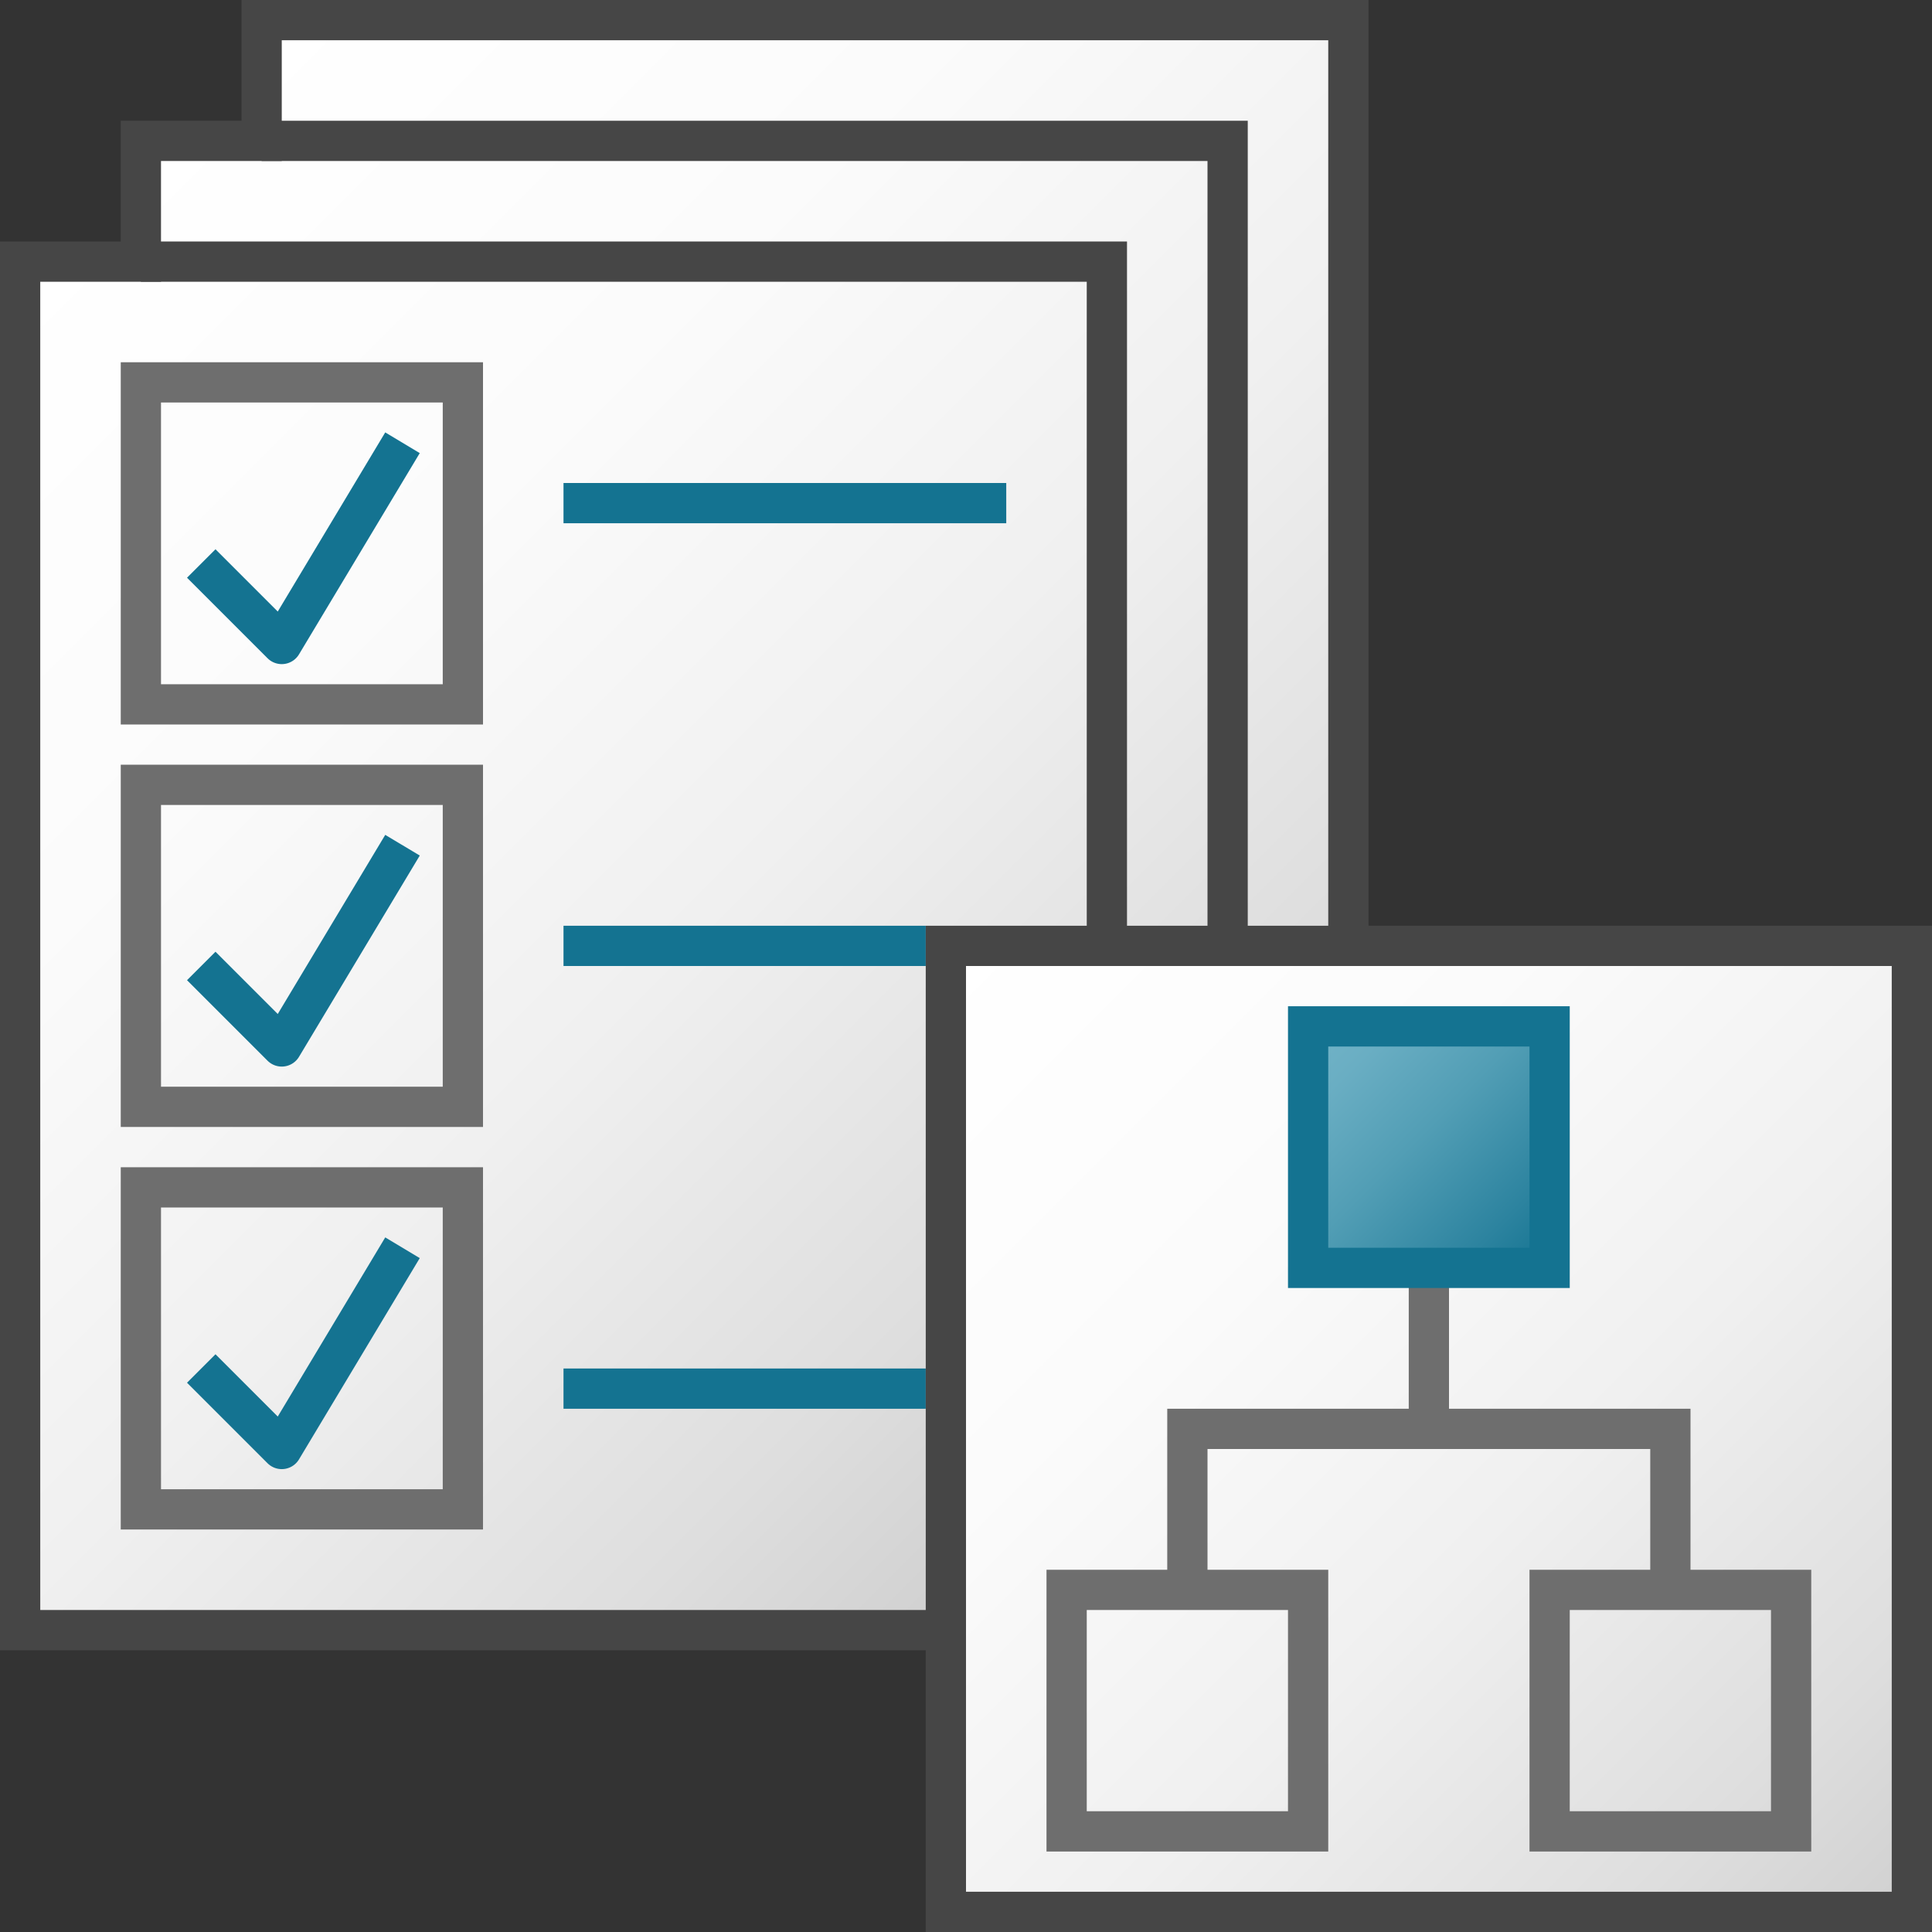 <svg id="Layer_1" data-name="Layer 1" xmlns="http://www.w3.org/2000/svg" xmlns:xlink="http://www.w3.org/1999/xlink" viewBox="0 0 48 48">
    <rect x="0" y="0" width="48" height="48" fill="#333333" stroke="none"/>
    <linearGradient id="linear-gradient" x1="1.75" y1="5.25" x2="30.25" y2="33.75" gradientUnits="userSpaceOnUse">
      <stop offset="0" stop-color="#fff"/>
      <stop offset="0.305" stop-color="#fbfbfb"/>
      <stop offset="0.584" stop-color="#f0f0f0"/>
      <stop offset="0.852" stop-color="#dedede"/>
      <stop offset="1" stop-color="#d0d0d0"/>
    </linearGradient>
    <linearGradient id="linear-gradient-2" x1="23.5" y1="23.5" x2="47.5" y2="47.5" xlink:href="#linear-gradient"/>
    <linearGradient id="Dark_Blue_Grad" data-name="Dark Blue Grad" x1="24.612" y1="36.612" x2="30.612" y2="30.612" gradientTransform="translate(7.888 -5.112)" gradientUnits="userSpaceOnUse">
      <stop offset="0" stop-color="#73b4c8"/>
      <stop offset="0.175" stop-color="#6aaec3"/>
      <stop offset="0.457" stop-color="#529eb5"/>
      <stop offset="0.809" stop-color="#2c839f"/>
      <stop offset="1" stop-color="#147391"/>
    </linearGradient>
  <polygon points="6.5 0.5 6.5 3.5 3.5 3.5 3.5 6.5 0.5 6.5 0.5 40.5 23.5 40.5 23.5 23.5 33.5 23.5 33.5 0.5 6.5 0.5" fill="url(#linear-gradient)"/>
  <rect x="3.5" y="9.5" width="8" height="8" fill="none" stroke="#6e6e6e" stroke-miterlimit="10"/>
    <polyline points="10 11 7 16 5 14" fill="none" stroke="#147391" stroke-linejoin="round"/>
  <rect x="3.5" y="19.499" width="8" height="8" fill="none" stroke="#6e6e6e" stroke-miterlimit="10"/>
    <polyline points="10 20.999 7 25.999 5 23.999" fill="none" stroke="#147391" stroke-linejoin="round"/>
  <rect x="3.5" y="29.5" width="8" height="8" fill="none" stroke="#6e6e6e" stroke-miterlimit="10"/>
    <polyline points="10 31 7 36 5 34" fill="none" stroke="#147391" stroke-linejoin="round"/>
  <line x1="14" y1="12.5" x2="25" y2="12.5" fill="none" stroke="#147391" stroke-miterlimit="10"/>
  <line x1="14" y1="23.5" x2="23" y2="23.5" fill="none" stroke="#147391" stroke-miterlimit="10"/>
  <line x1="14" y1="34.5" x2="23" y2="34.5" fill="none" stroke="#147391" stroke-miterlimit="10"/>
  <rect x="23.5" y="23.5" width="24" height="24" stroke="#464646" stroke-miterlimit="10" fill="url(#linear-gradient-2)"/>
  <line x1="35.5" y1="31.5" x2="35.5" y2="35.5" fill="none" stroke="#6e6e6e" stroke-miterlimit="10"/>
  <polyline points="41.5 39.5 41.5 35.5 29.5 35.5 29.5 39.5" fill="none" stroke="#6e6e6e" stroke-miterlimit="10"/>
  <rect x="38.5" y="39.5" width="6" height="6" transform="translate(84 1) rotate(90)" fill="none" stroke="#6e6e6e" stroke-miterlimit="10"/>
  <rect x="26.5" y="39.5" width="6" height="6" transform="translate(72 13) rotate(90)" fill="none" stroke="#6e6e6e" stroke-miterlimit="10"/>
  <rect x="32.5" y="25.5" width="6" height="6" transform="translate(64 -7) rotate(90)" stroke="#147391" stroke-miterlimit="10" fill="url(#Dark_Blue_Grad)"/>
  <polyline points="3.5 6.5 27.5 6.5 27.5 23.5" fill="none" stroke="#464646" stroke-miterlimit="10"/>
  <polyline points="30.5 23.5 30.5 3.5 6.5 3.5" fill="none" stroke="#464646" stroke-miterlimit="10"/>
  <polyline points="33.5 23.5 33.5 0.5 6.5 0.5 6.5 3.5 3.5 3.5 3.5 6.5 0.5 6.5 0.5 40.5 23.5 40.5" fill="none" stroke="#464646" stroke-miterlimit="10"/>
</svg>
